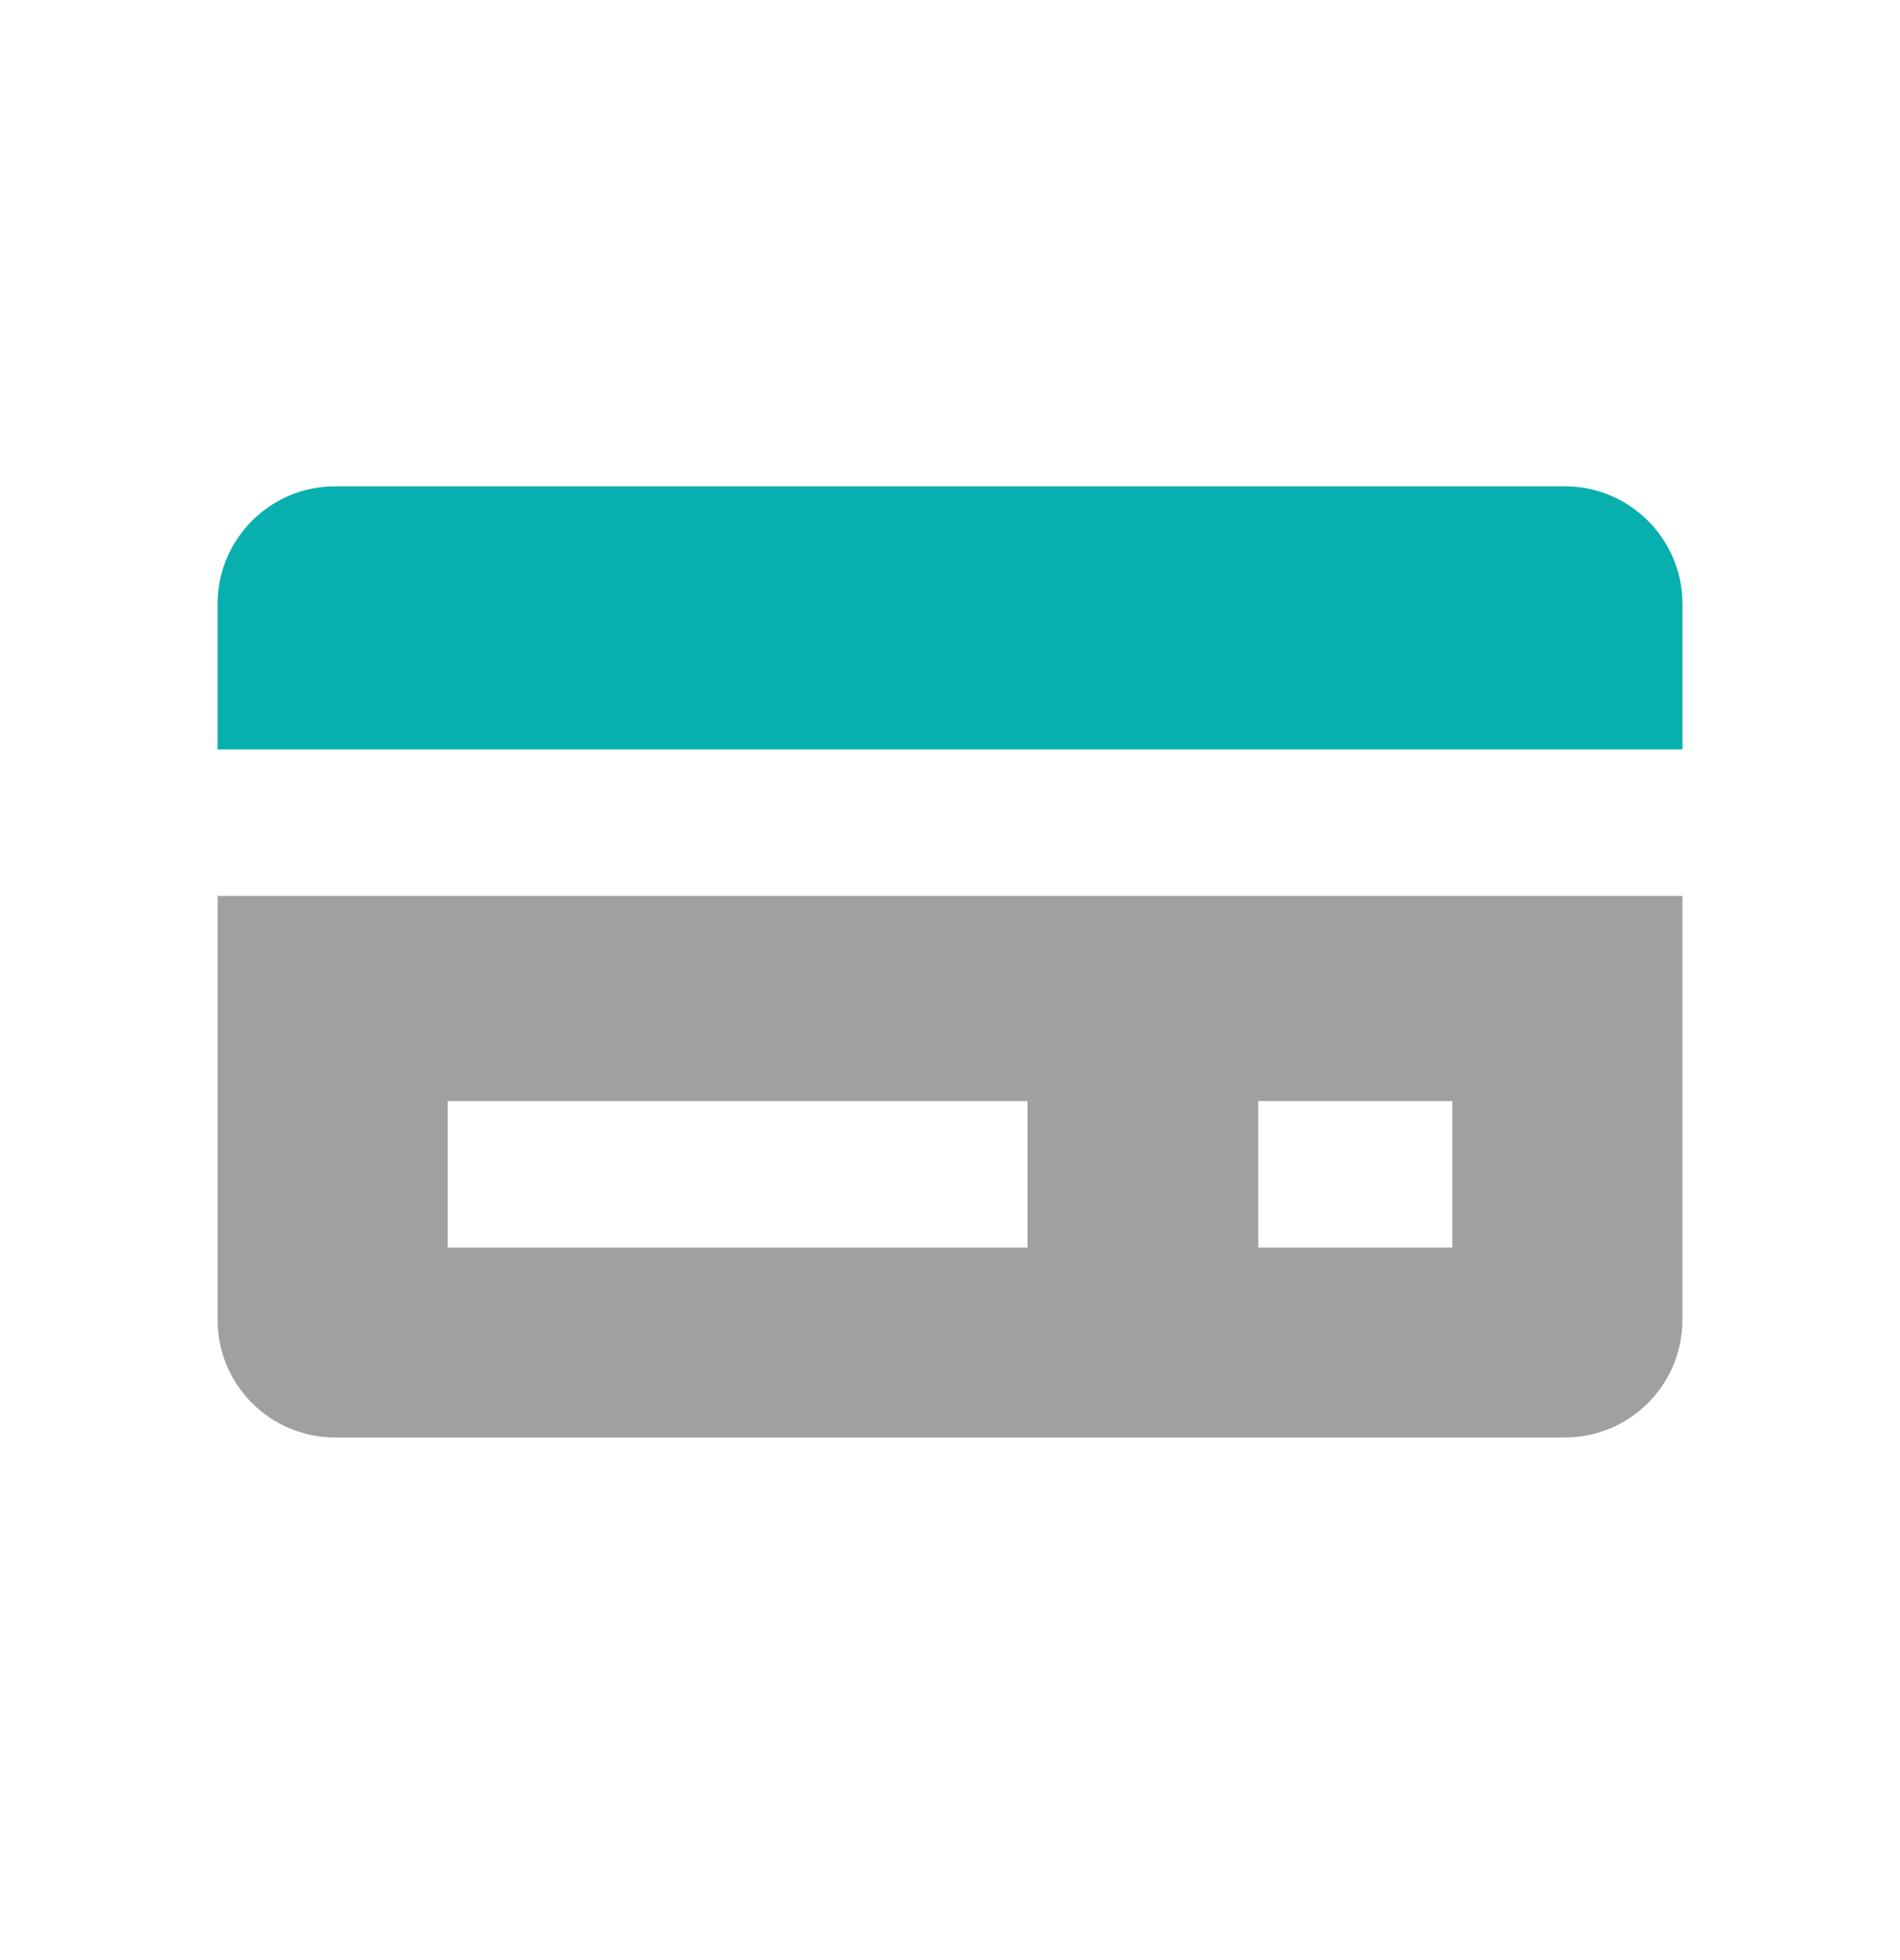<svg width="32" height="33" viewBox="0 0 32 33" fill="none" xmlns="http://www.w3.org/2000/svg">
<path d="M28.335 12.617V10.161C28.335 9.076 27.447 8.188 26.361 8.188H5.639C4.553 8.188 3.665 9.076 3.665 10.161V12.617H28.335Z" fill="#08AFAF"/>
<path d="M3.665 15.084V22.227C3.665 23.313 4.553 24.201 5.639 24.201H26.361C27.447 24.201 28.335 23.313 28.335 22.227V15.084H3.665ZM17.305 21.005H7.54V18.538H17.305V21.005H17.305ZM24.46 21.005H21.191V18.538H24.46V21.005Z" fill="#A0A0A0"/>
</svg>
